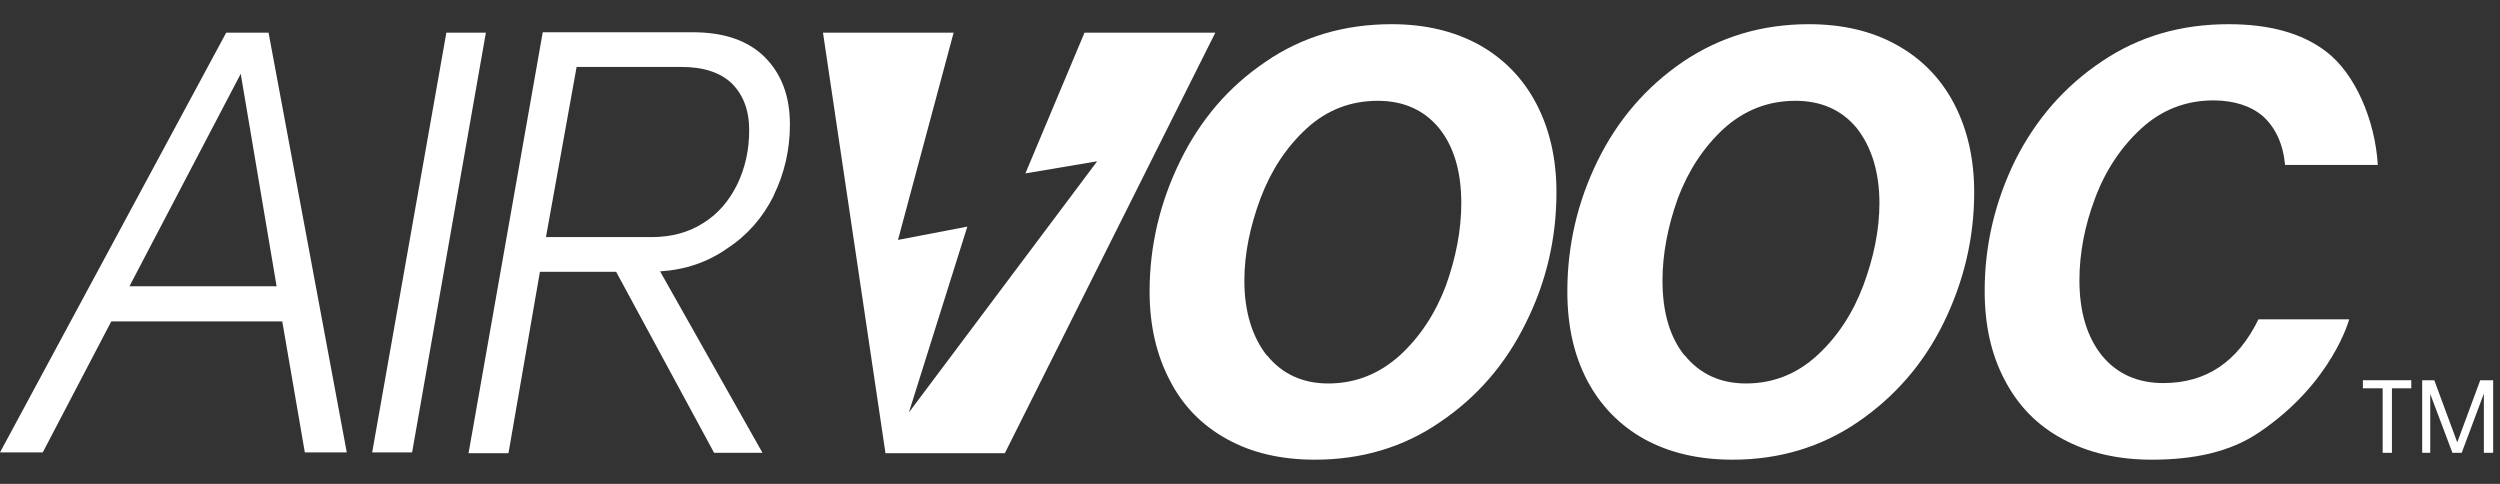 <?xml version="1.0" encoding="utf-8" ?>
<svg baseProfile="full" height="12.0" version="1.1" viewBox="0 0 62.0 12.0" width="62.0" xmlns="http://www.w3.org/2000/svg" xmlns:ev="http://www.w3.org/2001/xml-events" xmlns:xlink="http://www.w3.org/1999/xlink"><rect x="0" y="0" width="62.0" height="12.0" fill="#333333" stroke="none"/><defs /><path d="M37.84 8.01c-0.5 1.02-1.21 1.84-2.13 2.46-0.9 0.62-1.94 0.93-3.1 0.93-0.84 0-1.57-0.17-2.18-0.51-0.62-0.34-1.1-0.83-1.42-1.46-0.33-0.63-0.5-1.36-0.5-2.2 0-1.14 0.26-2.22 0.76-3.24s1.2-1.84 2.12-2.46c0.9-0.62 1.95-0.93 3.12-0.93 0.83 0 1.55 0.17 2.17 0.51 0.61 0.34 1.09 0.83 1.42 1.46 0.33 0.63 0.5 1.36 0.5 2.2 0 1.14-0.25 2.22-0.76 3.24Zm-6.42 0.8c0.37 0.46 0.88 0.7 1.52 0.7 0.68 0 1.27-0.24 1.78-0.7 0.5-0.46 0.88-1.04 1.14-1.73 0.25-0.7 0.38-1.38 0.38-2.04 0-0.78-0.18-1.4-0.55-1.86-0.37-0.45-0.88-0.68-1.52-0.68-0.68 0-1.27 0.23-1.77 0.69-0.5 0.46-0.88 1.04-1.14 1.73-0.26 0.7-0.4 1.38-0.4 2.04 0 0.78 0.2 1.4 0.56 1.86Z" fill="#ffffff" fill-opacity="1.0" /><path d="M48.2 8.01c-0.5 1.02-1.22 1.84-2.13 2.46-0.91 0.62-1.95 0.93-3.1 0.93-0.84 0-1.57-0.17-2.19-0.51-0.61-0.34-1.09-0.83-1.42-1.46-0.33-0.63-0.49-1.36-0.49-2.2 0-1.14 0.25-2.22 0.75-3.24s1.21-1.84 2.12-2.46c0.92-0.62 1.96-0.93 3.12-0.93 0.83 0 1.56 0.17 2.17 0.51 0.62 0.34 1.1 0.83 1.43 1.46 0.33 0.63 0.5 1.36 0.5 2.2 0 1.14-0.26 2.22-0.76 3.24Zm-6.42 0.8c0.37 0.46 0.88 0.7 1.52 0.7 0.68 0 1.27-0.24 1.77-0.7 0.5-0.46 0.88-1.04 1.14-1.73 0.26-0.7 0.4-1.38 0.4-2.04 0-0.78-0.2-1.4-0.56-1.86-0.37-0.45-0.88-0.68-1.52-0.68-0.68 0-1.27 0.23-1.78 0.69-0.5 0.46-0.88 1.04-1.14 1.73-0.25 0.7-0.38 1.38-0.38 2.04 0 0.78 0.18 1.4 0.55 1.86Z" fill="#ffffff" fill-opacity="1.0" /><path d="M26.9 0.8l-1.47 3.5L27.21 4l-4.67 6.23 1.45-4.61-1.72 0.33 1.38-5.14h-3.24l1.55 10.43h2.96l5.22-10.43H26.9Z" fill="#ffffff" fill-opacity="1.0" /><path d="M53.1 3.19c0.5-0.46 1.1-0.7 1.79-0.7 0.52 0 0.94 0.14 1.24 0.4 0.3 0.28 0.49 0.67 0.54 1.2h2.3c-0.07-1.13-0.57-2.27-1.28-2.81-0.6-0.46-1.41-0.68-2.42-0.68-1.18 0-2.22 0.3-3.14 0.92-0.93 0.62-1.64 1.44-2.15 2.45-0.5 1.02-0.76 2.1-0.76 3.24 0 0.85 0.16 1.58 0.5 2.22 0.33 0.63 0.8 1.12 1.44 1.46 0.63 0.34 1.36 0.51 2.21 0.51 1.01 0 1.93-0.18 2.66-0.68 1.81-1.22 2.23-2.8 2.23-2.8h-2.25c-0.52 1.06-1.3 1.58-2.36 1.58-0.64 0-1.15-0.23-1.52-0.68-0.37-0.46-0.56-1.08-0.56-1.87 0-0.67 0.13-1.35 0.39-2.04s0.64-1.26 1.14-1.72Z" fill="#ffffff" fill-opacity="1.0" /><path d="M7 7.97H2.76l-1.7 3.25H0L5.61 0.81h1.05L8.6 11.22H7.56L7 7.97ZM6.86 7.1L5.97 1.83 3.21 7.1h3.65Z" fill="#ffffff" fill-opacity="1.0" /><path d="M12.05 0.81l-1.83 10.41H9.23l1.84-10.41h0.98Z" fill="#ffffff" fill-opacity="1.0" /><path d="M19.19 4.85c-0.27 0.54-0.65 0.98-1.14 1.3C17.56 6.5 17 6.69 16.37 6.73l2.54 4.5h-1.2l-2.43-4.49h-1.89l-0.78 4.5h-0.99L13.46 0.8h3.72c0.77 0 1.36 0.2 1.78 0.61 0.42 0.42 0.63 0.97 0.63 1.68 0 0.63-0.14 1.22-0.4 1.75Zm-5.65 1.03h2.62c0.5 0 0.93-0.12 1.3-0.36 0.36-0.23 0.63-0.55 0.83-0.96 0.19-0.4 0.29-0.84 0.29-1.33 0-0.5-0.15-0.88-0.43-1.16-0.28-0.27-0.7-0.41-1.25-0.41h-2.6l-0.76 4.22Z" fill="#ffffff" fill-opacity="1.0" /><path d="M59.8 9.63h-0.48v1.6h-0.23v-1.6H58.6v-0.2h1.2v0.2Z" fill="#ffffff" fill-opacity="1.0" /><path d="M61.83 11.23H61.6V9.76l-0.55 1.47h-0.23l-0.55-1.46v1.46h-0.2v-1.8h0.3l0.57 1.54 0.57-1.54h0.32v1.8Z" fill="#ffffff" fill-opacity="1.0" /></svg>